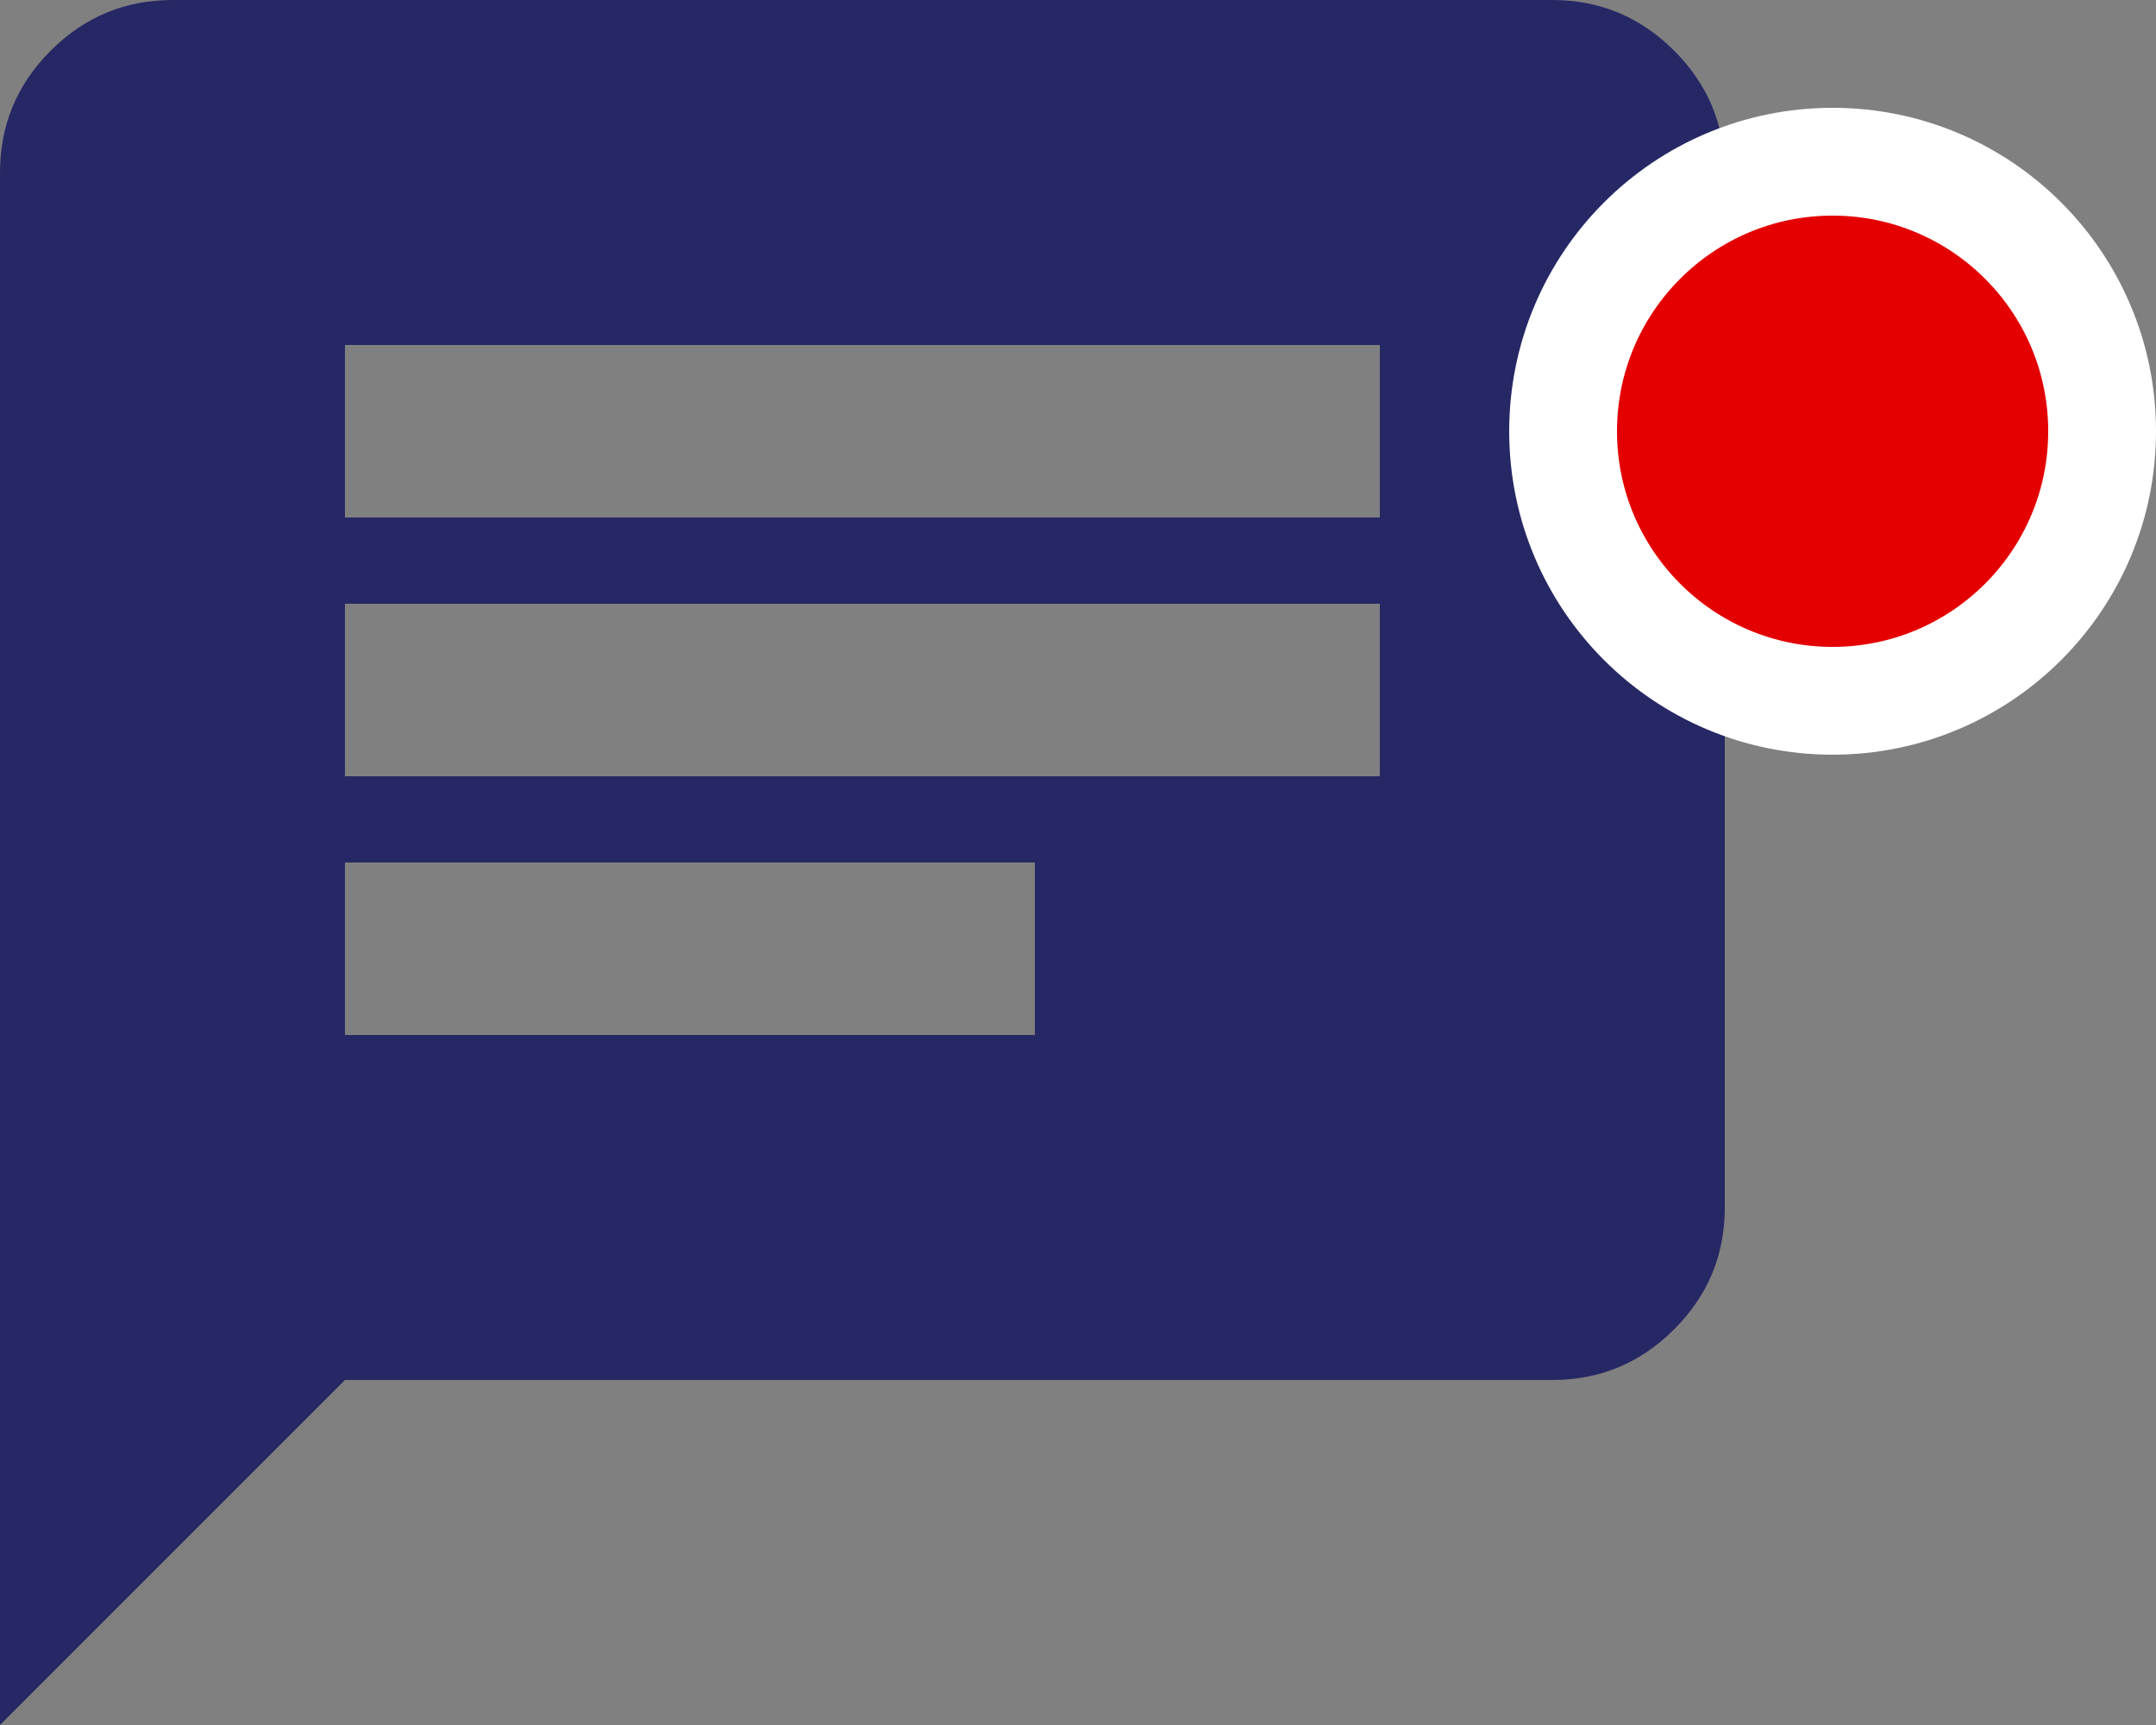 <svg width="20" height="16" viewBox="0 0 20 16" fill="none" xmlns="http://www.w3.org/2000/svg">
<rect x="0" y="0" width="20" height="16" fill="#808080" stroke="none"/>
<path d="M3.2 9.6H9.6V8H3.2V9.6ZM3.2 7.2H12.8V5.6H3.2V7.2ZM3.2 4.8H12.8V3.2H3.2V4.8ZM0 16V1.6C0 1.16 0.157 0.783 0.47 0.47C0.783 0.157 1.16 0 1.6 0H14.4C14.84 0 15.217 0.157 15.53 0.47C15.844 0.783 16 1.16 16 1.6V11.2C16 11.64 15.844 12.017 15.53 12.33C15.217 12.643 14.84 12.8 14.4 12.8H3.2L0 16Z" fill="#262865"/>
<circle cx="17" cy="4" r="2.5" fill="#E40000" stroke="white"/>
</svg>
